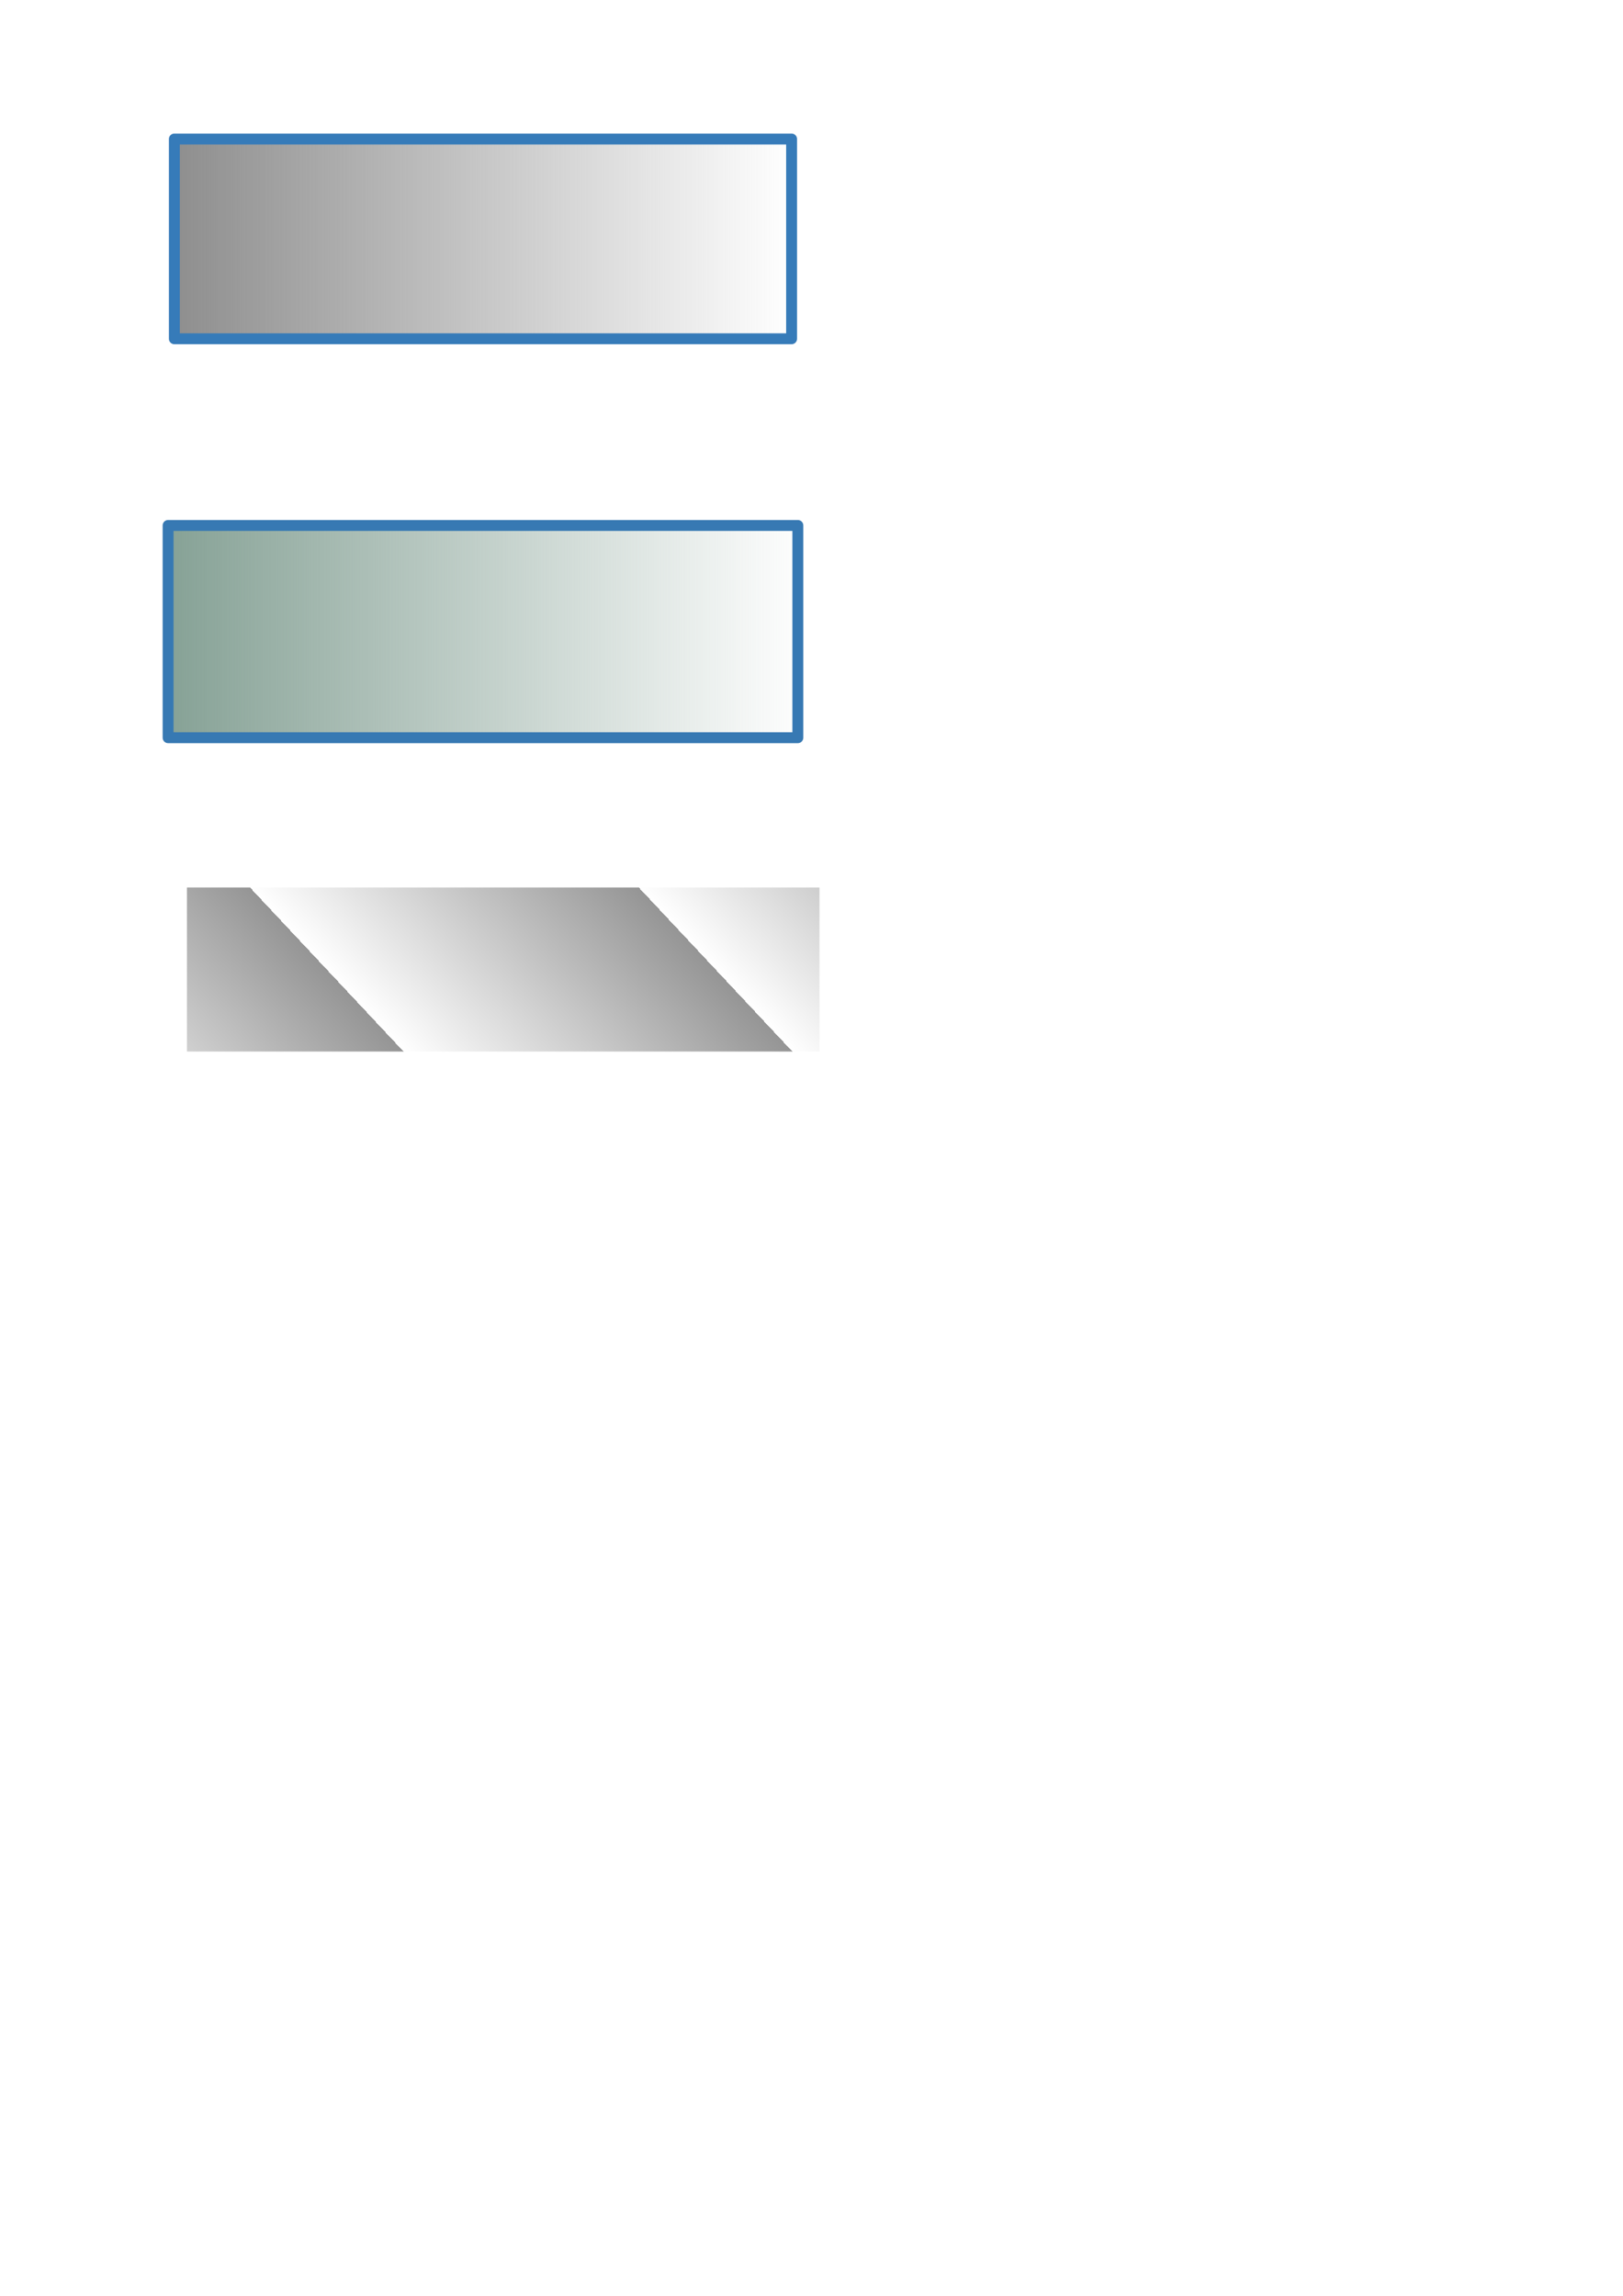 <?xml version="1.0" encoding="UTF-8" standalone="no"?>
<!-- Created with Inkscape (http://www.inkscape.org/) -->

<svg
   xmlns:dc="http://purl.org/dc/elements/1.1/"
   xmlns:cc="http://creativecommons.org/ns#"
   xmlns:rdf="http://www.w3.org/1999/02/22-rdf-syntax-ns#"
   xmlns:svg="http://www.w3.org/2000/svg"
   xmlns="http://www.w3.org/2000/svg"
   xmlns:xlink="http://www.w3.org/1999/xlink"
   xmlns:sodipodi="http://sodipodi.sourceforge.net/DTD/sodipodi-0.dtd"
   xmlns:inkscape="http://www.inkscape.org/namespaces/inkscape"
   width="744.094"
   height="1052.362"
   id="svg2"
   version="1.1"
   inkscape:version="0.47 r22583"
   sodipodi:docname="skin.svg">
  <defs
     id="defs4">
    <linearGradient
       inkscape:collect="always"
       id="linearGradient5073">
      <stop
         style="stop-color:#000000;stop-opacity:0.416"
         offset="0"
         id="stop5075" />
      <stop
         style="stop-color:#000000;stop-opacity:0;"
         offset="1"
         id="stop5077" />
    </linearGradient>
    <linearGradient
       id="linearGradient3602">
      <stop
         style="stop-color:#84a094;stop-opacity:1;"
         offset="0"
         id="stop3604" />
      <stop
         style="stop-color:#84a094;stop-opacity:0;"
         offset="1"
         id="stop3606" />
    </linearGradient>
    <linearGradient
       id="linearGradient5126">
      <stop
         style="stop-color:#8e8e8e;stop-opacity:1;"
         offset="0"
         id="stop5128" />
      <stop
         style="stop-color:#8e8e8e;stop-opacity:0;"
         offset="1"
         id="stop5130" />
    </linearGradient>
    <linearGradient
       id="linearGradient5120">
      <stop
         id="stop5122"
         offset="0"
         style="stop-color:#8e8e8e;stop-opacity:1;" />
      <stop
         id="stop5124"
         offset="1"
         style="stop-color:#8e8e8e;stop-opacity:0;" />
    </linearGradient>
    <linearGradient
       id="linearGradient3592">
      <stop
         style="stop-color:#8e8e8e;stop-opacity:1;"
         offset="0"
         id="stop3594" />
      <stop
         style="stop-color:#8e8e8e;stop-opacity:0;"
         offset="1"
         id="stop3596" />
    </linearGradient>
    <inkscape:perspective
       sodipodi:type="inkscape:persp3d"
       inkscape:vp_x="0 : 526.18109 : 1"
       inkscape:vp_y="0 : 1000 : 0"
       inkscape:vp_z="744.09448 : 526.18109 : 1"
       inkscape:persp3d-origin="372.04724 : 350.78739 : 1"
       id="perspective10" />
    <linearGradient
       inkscape:collect="always"
       xlink:href="#linearGradient3592"
       id="linearGradient3598"
       x1="79.5"
       y1="109.505"
       x2="363.357"
       y2="109.505"
       gradientUnits="userSpaceOnUse" />
    <linearGradient
       inkscape:collect="always"
       xlink:href="#linearGradient5126"
       id="linearGradient5118"
       x1="100.289"
       y1="444.401"
       x2="366.981"
       y2="444.401"
       gradientUnits="userSpaceOnUse"
       spreadMethod="repeat" />
    <linearGradient
       inkscape:collect="always"
       xlink:href="#linearGradient3602"
       id="linearGradient3608"
       x1="72.071"
       y1="289.505"
       x2="370.786"
       y2="289.505"
       gradientUnits="userSpaceOnUse" />
    <linearGradient
       inkscape:collect="always"
       xlink:href="#linearGradient5126"
       id="linearGradient3612"
       gradientUnits="userSpaceOnUse"
       spreadMethod="repeat"
       x1="100.289"
       y1="444.401"
       x2="366.981"
       y2="444.401"
       gradientTransform="translate(-1.505,-2.712)" />
    <linearGradient
       inkscape:collect="always"
       xlink:href="#linearGradient5073"
       id="linearGradient5161"
       x1="292.857"
       y1="409.505"
       x2="185"
       y2="496.648"
       gradientUnits="userSpaceOnUse"
       spreadMethod="repeat" />
  </defs>
  <sodipodi:namedview
     id="base"
     pagecolor="#ffffff"
     bordercolor="#666666"
     borderopacity="1.0"
     inkscape:pageopacity="0.0"
     inkscape:pageshadow="2"
     inkscape:zoom="0.7"
     inkscape:cx="138.74006"
     inkscape:cy="685.2012"
     inkscape:document-units="px"
     inkscape:current-layer="layer1"
     showgrid="false"
     inkscape:window-width="986"
     inkscape:window-height="781"
     inkscape:window-x="30"
     inkscape:window-y="57"
     inkscape:window-maximized="0" />
  <g
     inkscape:label="Layer 1"
     inkscape:groupmode="layer"
     id="layer1">
    <rect
       style="fill:url(#linearGradient3598);fill-opacity:1;fill-rule:evenodd;stroke:#367bb9;stroke-width:5;stroke-linecap:butt;stroke-linejoin:round;stroke-opacity:1;stroke-miterlimit:4;stroke-dasharray:none"
       id="activebg"
       width="282.986"
       height="91.558"
       x="79.935"
       y="63.726"
       inkscape:label="#rect2816">
      <title
         id="title3608"
         style="fill-opacity:1;fill:url(#linearGradient3598)">Active Bacground</title>
    </rect>
    <rect
       style="fill:url(#linearGradient3608);fill-opacity:1;stroke:#3779b3;stroke-width:5;stroke-opacity:1;stroke-linejoin:round;stroke-miterlimit:4;stroke-dasharray:none"
       id="inactivebg"
       width="288.716"
       height="97.287"
       x="77.071"
       y="240.861"
       inkscape:label="#rect3610" />
    <rect
       style="opacity:1;fill:url(#linearGradient5161);fill-opacity:1;stroke:none"
       id="inactivefg"
       width="290"
       height="87.143"
       x="85.714"
       y="409.505"
       inkscape:label="#rect2819"
       transform="matrix(1,0,0,0.863,0,53.399)"
       ry="0" />
  </g>
</svg>
